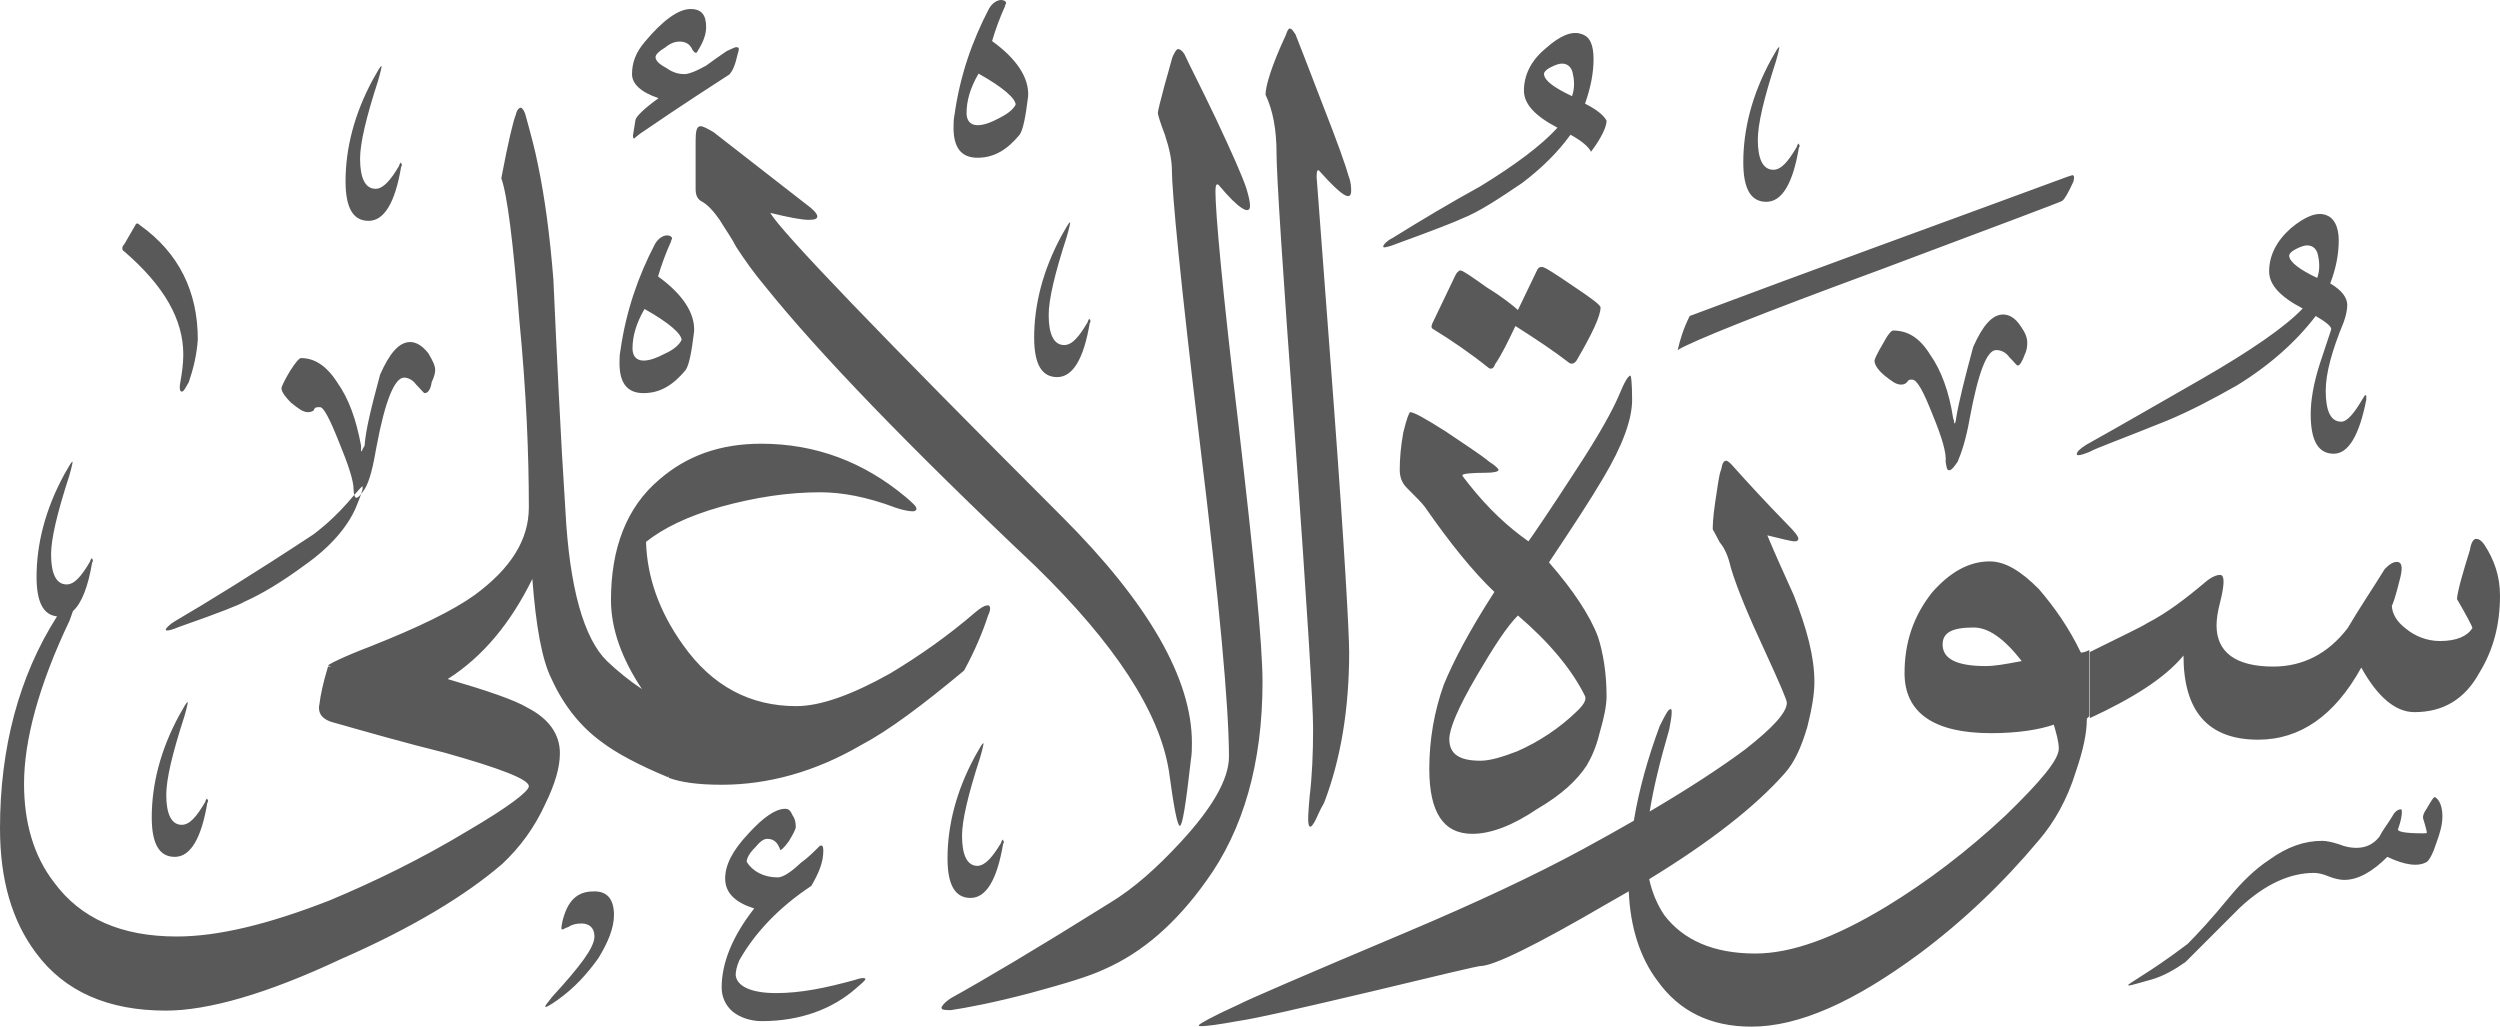<?xml version="1.0" encoding="utf-8"?>
<svg width="499.2px" height="205px" viewBox="0 0 499.2 205" version="1.1" xmlns:xlink="http://www.w3.org/1999/xlink" xmlns="http://www.w3.org/2000/svg">
  <defs>
    <path d="M499.2 0L499.2 0L499.2 205L0 205L0 0L499.2 0Z" id="path_1" />
    <clipPath id="clip_1">
      <use xlink:href="#path_1" clip-rule="evenodd" fill-rule="evenodd" />
    </clipPath>
  </defs>
  <g id="Surah_87_of_114_(modified)">
    <path d="M499.2 0L499.2 0L499.2 205L0 205L0 0L499.2 0Z" id="Surah_87_of_114_(modified)" fill="none" stroke="none" />
    <path d="M199.9 0C199.2 0 198.2 0.5 197.5 1.7C194.1 8.2 191.7 15.1 190.6 22.9C190.4 23.8 190.4 24.8 190.4 25.5C190.4 29.3 191.8 31.5 195.2 31.5C198.6 31.5 201.2 29.8 203.6 26.9C204.3 25.9 204.8 23.3 205.3 19.2C205.5 15.6 203.1 11.8 198.1 8.2C198.8 5.8 199.7 3.4 200.7 1.2C200.7 0.9 200.9 0.7 200.9 0.7C200.9 0.2 200.4 0 199.9 0ZM145.6 14.9C146.3 14.2 146.8 13 147.3 10.8C147.6 9.9 147.6 9.4 147.3 9.5C147.083 9.283 146.659 9.484 145.988 9.8C145.729 9.922 145.434 10.061 145.1 10.2C143.6 11.2 142.4 12.1 141 13.1C138.9 14.3 137.4 14.8 136.7 14.8C135.7 14.8 134.5 14.6 133.1 13.6C131.6 12.8 130.9 12.1 130.9 11.4C130.9 10.9 131.6 10.2 132.8 9.5C134 8.5 135 8.3 135.7 8.3C136.9 8.3 137.8 8.8 138.3 10C138.8 10.7 139.1 10.7 139.3 10.2C140.5 8.3 141 6.8 141 5.4C141 3 140.1 1.8 137.9 1.8C135.5 1.8 132.4 4 128.8 8.3C126.9 10.5 126.2 12.6 126.2 14.8C126.2 16.7 127.9 18.4 131.5 19.6C128.6 21.7 127.1 23.2 126.9 23.9L126.4 27C126.4 27.5 126.4 27.5 126.6 27.7C127.1 27.2 127.6 26.9 127.8 26.7C137 20.4 143 16.6 145.6 14.9ZM252.7 18.9C254.2 22.1 254.9 25.9 254.9 30.7C254.9 34.8 256.1 53.8 258.6 87.6C261 121.4 262.2 140.6 262.2 145.4C262.2 150.5 262 155 261.5 159.1C261.471 159.479 261.442 159.844 261.414 160.193C261.25 162.235 261.129 163.746 261.3 164.6C261.5 165.3 261.8 165.3 262.5 164.1C263 163.2 263.4 162 264.4 160.3C267.7 151.7 269.4 141.6 269.4 130.3C269.4 126.5 268.5 109.9 266.3 80.4C264.1 50.7 262.9 35.8 262.9 35.3C262.9 34.1 263.1 33.6 263.6 34.3C267.9 39.1 269.8 40.3 269.8 38.1C269.8 37.6 269.8 36.4 269.3 35.2C268.8 33.3 267.1 28.5 264 20.6C261.1 13.1 259.4 8.6 258.7 6.9C258.2 6.2 258 5.7 257.5 5.7C257.3 5.7 257 6.2 256.8 6.9C253.9 13.1 252.7 17.2 252.7 18.9ZM304.3 18.1C304.3 20.7 306.4 23.1 311 25.5C307.7 29.1 302.6 32.9 295.6 37.2C289.6 40.5 283.9 43.9 278.1 47.5C276.7 48.2 276.2 49 276.2 49.2C276.2 49.2 276.2 49.4 276.4 49.4C276.6 49.4 277.6 49.2 278.8 48.7C286.5 45.9 290.8 44.2 291.8 43.7C295.4 42.3 299.4 39.6 304 36.5C307.8 33.6 311 30.5 313.6 26.9C315.8 28.1 317.2 29.3 317.7 30.3C319.8 27.5 320.8 25.3 320.8 24.1C320.3 23.1 318.9 21.9 316.5 20.7C317.7 17.3 318.2 14.4 318.2 11.8C318.2 9 317.5 7.3 315.8 6.8C313.9 6.1 311.5 7.1 308.6 9.7C305.7 12.1 304.3 15 304.3 18.1ZM359 28.8C359 28.8 358.8 29.1 358.8 29.3C357.1 32.2 355.7 33.9 354.1 33.9C352 33.9 351 31.7 351 27.9C351 24.8 352.2 19.7 354.6 12.3C355.1 10.6 355.3 9.6 355.3 9.4C355 9.4 354.6 10.3 353.6 12C349.8 19 348.1 25.9 348.1 32.4C348.1 37.7 349.6 40.3 352.7 40.3C355.8 40.3 358 36.7 359.2 29.5C359.4 29.3 359.4 29 359.2 28.8C359.2 28.709 359.2 28.66 359.181 28.651C359.159 28.641 359.109 28.691 359 28.8ZM232.6 26.9C233.5 29.6 234 32 234 33.9C234 38.2 235.7 56.2 239.6 88.5C243.5 120.4 245.4 141.3 245.4 151.1C245.4 155.6 242 161.4 235.8 168.1C231 173.3 226.4 177.4 221.6 180.3C206.9 189.5 196.4 195.7 189.9 199.3C188.5 200.2 188 201 188 201.2C188 201.7 188.7 201.7 189.9 201.7C193.2 201.2 198.5 200.2 205.7 198.3C212.7 196.4 217.7 194.9 220.6 193.5C228.1 190.2 234.8 184.4 240.8 176C248.3 165.7 252.1 152.3 252.1 136.2C252.1 128.7 250.4 111.4 247.3 84.8C244.1 58.1 242.7 42.5 242.7 38.2C242.7 37 242.9 36.5 243.4 37C247.4 41.8 249.6 43 249.6 41.1C249.6 40.3 249.4 39.4 248.9 37.7C248.2 35.5 246.1 30.7 242.7 23.5C239.6 17 237.5 13 236.5 10.8C236 10 235.5 9.8 235.3 9.8C235 9.8 234.8 10 234.3 11C234 11.5 233.6 13.4 232.6 16.8C231.7 20.2 231.2 22.1 231.2 22.6C231.2 22.8 231.6 24.3 232.6 26.9ZM314.1 14.9C314.4 16.3 314.4 17.8 313.9 19.2C310.3 17.5 308.4 16.1 308.3 14.8C308.3 14.4 308.7 13.9 309.7 13.4C310.7 12.9 311.4 12.7 311.9 12.7C313.1 12.7 313.9 13.5 314.1 14.9ZM79.7 33.1C79.7 32.9 79.9 32.6 79.9 32.6C80.01 32.49 80.059 32.441 80.081 32.451C80.1 32.46 80.1 32.509 80.1 32.6C80.3 32.8 80.3 33.1 80.1 33.3C78.9 40.5 76.7 44.1 73.6 44.1C70.5 44.1 69 41.5 69 36.2C69 29.7 70.7 22.8 74.5 15.8C75.5 14.1 75.9 13.2 76.2 13.2C76.2 13.4 76 14.4 75.5 16.1C73.1 23.5 71.9 28.6 71.9 31.7C71.9 35.5 72.9 37.7 75 37.7C76.5 37.7 78 36 79.7 33.1ZM195.4 14.7C200.4 17.5 202.8 19.7 202.8 20.9C202.3 21.9 201.1 22.8 199.5 23.6C197.8 24.5 196.4 25 195.2 25C193.7 25 193 24 193 22.6C193 20.2 193.7 17.6 195.4 14.7ZM128.183 137.597C125.765 135.986 123.431 134.114 121.2 132C116.6 127.5 113.7 117.4 112.9 101.9C111.9 86.5 111.2 71.2 110.5 55.8C109.8 47 108.8 39.5 107.4 32.8C106.9 30.2 106 26.8 105 23.2C104.7 22 104.2 21.5 104 21.5C103.7 21.5 103.2 21.9 103 22.9C102.5 24.1 101.5 28.2 100.1 35.6C101.3 38.9 102.5 48.5 103.7 63.9C105.1 78.3 105.6 90.7 105.6 101.3C105.6 107.8 102 113.5 94.8 118.8C90.5 121.9 83.5 125.3 73.9 129.1C68.4 131.2 65.5 132.7 65.5 132.9L66.217 133.1L65.5 133.1C64.5 136.4 64 138.8 63.8 140.5C63.4 142.2 64.1 143.4 66 144.1C73.4 146.2 81.1 148.4 88.8 150.3C99.8 153.4 105.6 155.6 105.6 157C105.6 158 101.6 161.1 93.4 165.9C84.3 171.4 74.9 176 65.8 179.8C53.5 184.6 43.5 187 35.3 187C24.2 187 16.1 183.4 10.8 176.2C6.7 170.9 4.8 164.2 4.8 156.5C4.8 147.9 7.7 136.9 13.9 123.9C14.152 123.217 14.378 122.585 14.564 122.024C16.289 120.468 17.579 117.227 18.4 112.3C18.6 112.1 18.6 111.8 18.4 111.6C18.4 111.509 18.4 111.46 18.381 111.451C18.359 111.441 18.309 111.491 18.2 111.6C18.2 111.6 18 111.9 18 112.1C16.3 115 14.9 116.7 13.3 116.7C11.2 116.7 10.2 114.5 10.2 110.7C10.2 107.6 11.4 102.5 13.8 95.1C14.3 93.4 14.5 92.4 14.5 92.2C14.2 92.2 13.8 93.1 12.8 94.8C9 101.8 7.3 108.7 7.3 115.2C7.3 120.2 8.635 122.797 11.388 123.075C3.763 135.04 0 149.378 0 165.4C0 175.7 2.4 183.9 7.2 190.3C12.9 198 21.6 201.8 33.1 201.8C41.5 201.8 53.2 198.5 68.1 191.5C82.5 185.2 93.1 178.7 100.3 172.5C103.9 169.1 106.7 165.3 108.9 160.5C110.8 156.6 111.8 153.3 111.8 150.4C111.8 146.6 109.6 143.5 105.3 141.3C102.816 139.795 97.442 137.949 89.392 135.593C96.369 131.181 101.969 124.425 106.3 115.6C107 124.9 108.2 131.7 110.1 135.5C112.5 140.8 115.9 145.1 120.2 148.2C123.1 150.4 127.6 152.8 133.4 155.2L133.4 154.829L133.5 155.3C135.9 156.2 139.3 156.7 144.1 156.7C153.4 156.7 162.8 154.1 171.9 148.8C177.4 145.9 184.1 140.9 192.5 133.9C194.7 129.9 196.3 126 197.3 122.9C198 121.5 197.7 120.7 197.1 120.9C196.6 120.9 195.9 121.3 194.7 122.3C189.5 126.8 183.7 130.9 177.7 134.5C170 138.8 163.8 141 159 141C149.8 141 142.2 137 136.4 128.8C131.6 122.1 129.2 115.2 129 108.2C132.4 105.5 137.2 103.1 143.9 101.2C150.8 99.3 157.3 98.3 163.8 98.3C168.1 98.3 173.1 99.2 178.9 101.4C180.4 101.9 181.6 102.1 182.3 102.1C182.8 102.1 183 101.8 183 101.6C183 101.1 182.2 100.4 180.8 99.2C172.4 92.2 162.8 88.6 152 88.6C143.8 88.6 137.1 91 131.6 95.8C125.1 101.3 122 109.5 122 119.8C122 125.533 124.124 131.486 128.183 137.597ZM139.9 40.1C141.3 40.8 142.5 42.2 143.7 43.9C144.9 45.9 146.1 47.5 147 49.3C148.7 51.9 150.6 54.6 152.8 57.2C163.4 70.4 181.4 89.1 206.8 113.1C222.6 128.5 231.5 142.1 233.4 153.9C234.4 161.3 235.1 164.9 235.6 164.9C236.1 164.9 236.8 160.6 237.8 151.7C238 150.5 238 149.3 238 148.3C238 135.6 229.4 120.5 212.1 103.2C175.4 66.5 156 46.3 153.8 42.5C157.4 43.4 160.1 43.9 161.5 43.9C162.7 43.9 163.2 43.7 163.2 43.2C163.2 42.7 162.4 41.8 161 40.8L142.5 26.4C141.3 25.7 140.4 25.2 139.9 25.2C139.1 25.2 138.9 26.2 138.9 28.1L138.9 37.7C138.9 38.9 139.2 39.6 139.9 40.1ZM337.4 63.1C361.6 54 386.8 44.9 412.8 35.3C413.002 35.242 413.188 35.176 413.349 35.119C413.747 34.977 414 34.887 414 35.1C414.2 35.1 414.2 35.6 414 36.3C413 38.5 412.3 39.7 411.8 40.1C411.6 40.3 399.3 44.9 375.6 53.8C351.4 62.7 337.7 68.2 335 69.9C335.5 67.7 336.2 65.5 337.4 63.1ZM468 64.3C465.6 70.1 464.4 74.6 464.4 78C464.4 82.1 465.4 84.2 467.5 84.2C468.7 84.2 470.1 82.5 471.8 79.6C472 79.4 472 79.1 472.3 78.9C472.3 78.9 472.5 78.9 472.5 79.1L472.5 79.8C471.1 87 468.9 90.6 466 90.6C462.9 90.6 461.4 88 461.4 82.7C461.4 80.1 461.9 76.7 463.3 72.4C464.7 68.1 465.5 65.9 465.5 65.7C465.5 65.2 464.5 64.3 462.4 63.1C458.6 68.1 453.3 72.9 446.6 77C442 79.6 437.5 82 432.7 84C423.8 87.6 418.5 89.5 417.3 90.2C416.1 90.7 415.4 90.9 414.9 90.9C414.7 90.9 414.7 90.7 414.7 90.7C414.7 90.2 415.2 89.7 416.6 88.8C424.3 84.5 431.7 80.2 439.4 75.8C449.5 70 456.4 65.2 459.8 61.6C455.2 59.2 453.1 56.8 453.1 54.2C453.1 51.1 454.5 48.2 457.4 45.6C460.3 43.2 462.7 42.2 464.6 43C466 43.5 467 45.2 467 48C467 50.6 466.5 53.5 465.3 56.6C467.7 58 468.7 59.5 468.7 60.9C468.7 61.7 468.5 62.9 468 64.3ZM217.4 63.8C217.4 63.8 217.2 64.1 217.2 64.3C215.5 67.2 214.1 68.9 212.5 68.9C210.4 68.9 209.4 66.7 209.4 62.9C209.4 59.8 210.6 54.7 213 47.3C213.5 45.6 213.7 44.6 213.7 44.4C213.4 44.4 213 45.3 212 47C208.2 54 206.5 60.9 206.5 67.4C206.5 72.7 208 75.3 211.1 75.3C214.2 75.3 216.4 71.7 217.6 64.5C217.8 64.3 217.8 64 217.6 63.8C217.6 63.709 217.6 63.66 217.581 63.651C217.559 63.641 217.51 63.69 217.4 63.8ZM37.7 76.3C37 77.5 36.7 78.2 36.3 78.2C35.8 78.2 35.8 77.2 36.1 75.8C36.3 74.6 36.6 72.7 36.6 70.8C36.6 63.8 32.8 57.1 24.8 50.2C24.3 50 24.3 49.2 24.8 48.8L27 45C27.2 44.5 27.5 44.5 28 45C35.7 50.5 39.5 58.2 39.5 67.8C39.3 70.8 38.6 73.7 37.7 76.3ZM130.8 48.7C131.5 47.5 132.5 47 133.2 47C133.7 47 134.2 47.2 134.2 47.7C134.2 47.7 134 47.9 134 48.2C133 50.4 132.1 52.8 131.4 55.2C136.4 58.8 138.8 62.6 138.6 66.2C138.1 70.3 137.6 72.9 136.9 73.9C134.5 76.8 131.9 78.5 128.5 78.5C125.1 78.5 123.7 76.3 123.7 72.5C123.7 71.8 123.7 70.8 123.9 69.9C125 62.2 127.4 55.2 130.8 48.7ZM462.7 55.5C463.2 54.1 463.2 52.6 462.9 51.2C462.7 49.8 461.9 49 460.7 49C460.2 49 459.5 49.2 458.5 49.7C457.5 50.2 457.1 50.7 457.1 51.1C457.2 52.3 459.1 53.8 462.7 55.5ZM306.9 54L303.1 61.9C302.1 61 300 59.3 296.9 57.4C293.8 55.2 292.1 54 291.6 54C291.3 54 290.8 54.5 290.6 55L286 64.6C285.8 65.1 285.8 65.4 286 65.6C289.9 68 293.7 70.6 297.3 73.5C297.8 73.8 298.3 73.5 298.5 72.8C300 70.6 301.2 68 302.6 65.1C306.7 67.7 310.3 70.1 313.4 72.5C313.8 72.7 314.3 72.7 314.8 72C317.9 66.7 319.6 63.1 319.6 61.4C319.6 60.9 317.7 59.5 314.1 57.1C310.3 54.5 308.4 53.3 307.9 53.3C307.4 53.3 307.1 53.5 306.9 54ZM136.1 67.9C136.1 66.7 133.7 64.5 128.7 61.7C127 64.6 126.3 67.2 126.3 69.6C126.3 71 127 72 128.5 72C129.7 72 131.1 71.5 132.8 70.6C134.4 69.9 135.6 68.9 136.1 67.9ZM385.4 70.8C383.3 67.4 380.9 66 378 66C377.7 66 377 66.7 376 68.6C374.8 70.6 374.3 71.8 374.3 72C374.3 72.7 374.8 73.7 376.2 74.9C377.7 76.1 378.6 76.8 379.6 76.8C380.3 76.8 380.6 76.5 380.8 76.3C381.1 75.8 381.3 75.8 381.8 75.8C382.8 75.8 384 78 385.9 82.8C387.8 87.4 388.7 90.5 388.5 92.2C388.7 93.2 388.7 93.9 389.2 93.9C389.7 93.9 390.2 93.2 390.9 92.2C391.6 90.6 392.6 87.7 393.3 83.6C395 74.5 396.7 69.9 398.6 69.9C399.5 69.9 400.5 70.3 401.2 71.3C402.2 72.3 402.7 73 402.9 73C403.3 73 403.8 72.2 404.3 70.8C404.8 69.8 404.8 68.9 404.8 68.4C404.8 67.4 404.4 66.4 403.4 65C402.4 63.5 401.2 62.8 400 62.8C397.8 62.8 395.9 65 394 69.3C392.3 75.6 391.1 80.4 390.6 83.5C390.6 84 390.4 84.3 390.4 84.5L390.2 84.5C390.2 84.2 390.2 84 390 83.5C389.2 78.2 387.6 73.9 385.4 70.8ZM86.9 73.9C86.9 74.4 86.7 75.3 86.2 76.3C86 77.7 85.5 78.5 84.8 78.5C84.6 78.5 84.1 77.8 83.1 76.8C82.4 75.8 81.4 75.4 80.7 75.4C78.8 75.4 76.9 80 75.2 89.1C74.5 93.2 73.8 96.1 72.8 97.7C72.549 98.058 72.324 98.378 72.116 98.641C72.351 97.946 72.45 97.499 72.4 97.3L72.4 97.1C72.259 97.1 71.719 97.698 70.744 98.825C70.66 98.534 70.6 98.147 70.6 97.7C70.6 96 69.6 92.9 67.7 88.3C65.8 83.5 64.6 81.3 63.9 81.3C63.2 81.3 62.9 81.3 62.7 81.8C62.7 82 62.2 82.3 61.5 82.3C60.5 82.3 59.6 81.6 58.1 80.4C56.9 79.2 56.2 78.2 56.2 77.5C56.2 77.3 56.7 76.1 57.9 74.1C59.1 72.2 59.8 71.5 60.1 71.5C62.7 71.5 65.1 72.9 67.3 76.3C69.7 79.7 71.1 83.7 72.1 89L72.1 90C72.209 90.109 72.259 90.159 72.281 90.149C72.3 90.14 72.3 90.091 72.3 90C72.3 89.8 72.5 89.5 72.8 89C73 85.9 74.2 81.1 75.9 74.8C77.8 70.5 79.7 68.3 81.9 68.3C83.1 68.3 84.3 69 85.5 70.5C86.4 72 86.9 73 86.9 73.9ZM72.116 98.641C71.878 99.342 71.502 100.295 71 101.5C69.3 105.3 66 109.2 60.9 112.8C56.3 116.2 52.3 118.6 48.7 120.2C48 120.7 43.7 122.4 35.7 125.2C34.5 125.7 33.8 125.9 33.3 125.9C33.1 125.9 33.1 125.7 33.1 125.7C33.1 125.5 33.8 124.7 35 124C41.5 120.2 50.6 114.6 62.6 106.7C65.5 104.5 67.6 102.4 69.3 100.5C69.858 99.854 70.339 99.294 70.744 98.825C70.848 99.186 70.989 99.4 71.1 99.4C71.421 99.4 71.742 99.112 72.116 98.641ZM325.9 79.9C325.9 83.7 324 89 320.1 95.5C317.7 99.6 314.1 105.1 309.3 112.3C314.1 117.8 317.5 122.9 319.1 127.2C320.1 130.3 320.8 134.4 320.8 139C320.8 140.9 320.3 143.3 319.4 146.4C318.7 149.3 317.7 151.4 316.8 152.9C314.9 155.8 311.8 158.7 307 161.5C302 164.9 297.6 166.5 294 166.5C288.2 166.5 285.4 162.2 285.4 153.5C285.4 147.7 286.4 142 288.3 136.7C290.2 132.1 293.3 126.1 298.4 118.2C294.1 114.1 289.5 108.4 284.5 101.2C284 100.5 282.8 99.3 280.9 97.4C279.9 96.4 279.5 95.2 279.5 93.8C279.5 91.6 279.7 89.2 280.2 86.4C280.9 83.5 281.4 82.3 281.6 82.3C282.3 82.3 284.5 83.5 288.6 86.1C292.4 88.7 295.6 90.7 297.5 92.3C298.7 93 299.2 93.7 299.2 93.7L299.2 93.9C299.2 94.1 298.5 94.4 296.8 94.4C293.7 94.4 292 94.6 292 94.9C292 95.1 292.5 95.6 293.4 96.8C297.2 101.6 301.1 105.2 305.2 108.1C306.2 106.7 309.5 101.9 314.8 93.7C319.4 86.7 322 81.9 323.2 79.1C324.4 76.2 325.1 75 325.6 75C325.7 75.1 325.9 76.6 325.9 79.9ZM343.4 108.3C344.4 109.5 345.1 111.1 345.6 113.3C346.8 117.4 349.2 123.1 352.5 130.2C355.4 136.5 356.8 139.8 356.8 140.3C356.8 142.3 353.9 145.4 348.4 149.7C343.538 153.314 337.207 157.446 329.409 162.04C330.135 157.537 331.425 152.113 333.3 145.7C333.6 144.2 333.8 143 333.8 142.3C333.8 141.8 333.8 141.6 333.6 141.6C333.1 141.6 332.6 142.6 331.4 145C329.011 151.451 327.264 157.724 326.244 163.882C323.052 165.72 319.638 167.627 316 169.6C306.6 174.7 294.9 180.2 280.7 186.2C260.3 194.8 249.2 199.6 247.3 200.6C242 203 239.4 204.5 239.4 204.7C239.4 204.9 239.4 204.9 239.9 204.9C240.9 204.9 243.3 204.6 247.1 203.9C250.7 203.4 259.8 201.3 274.2 197.9C287.9 194.6 295.1 192.9 295.6 192.9C298.2 192.9 306.6 188.8 321 180.4C322.449 179.588 323.86 178.781 325.234 177.979C325.514 185.122 327.488 191.279 331 195.9C335.3 201.9 341.5 205 349.7 205C359.3 205 370.3 200 383.3 190.4C392 183.9 399.9 176.4 407.1 167.8C410.2 164.2 412.8 159.6 414.5 154.1C416 149.7 416.7 146.4 416.7 143.5L417.2 143L417.2 129.8C416.2 130.3 415.7 130.3 415.5 130.3C413.1 125.3 410.2 121.2 407.1 117.6C403.5 114 400.4 112.1 397.3 112.1C393.2 112.1 389.4 114.2 385.8 118.3C382 123.1 380.3 128.4 380.3 134.4C380.3 142.3 386.1 146.4 397.6 146.4C402.9 146.4 407.2 145.7 410.1 144.7C410.6 146.4 411.1 148.1 411.1 149.5C411.1 151.7 407.5 156 400.5 162.8C392.8 170 384.9 176 376.7 181C366.3 187.3 357.7 190.4 350.5 190.4C342.1 190.4 336.1 187.7 332.3 182.7C330.887 180.58 329.889 178.182 329.308 175.548C341.572 168.063 350.532 161.01 356.3 154.5C358.3 152.3 359.7 149.2 360.9 145.1C361.8 141.5 362.3 138.6 362.3 136.2C362.3 131.1 360.8 125.6 358.2 118.9C356.5 115.1 354.6 111 352.9 106.9C355.8 107.6 357.7 108.1 358.4 108.1C358.9 108.1 359.1 107.8 359.1 107.6C359.1 107.1 358.4 106.2 356.7 104.5C352.7 100.4 349.1 96.5 345.7 92.7C345.2 92.2 344.9 92 344.7 92C344.2 92 343.9 92.5 343.7 93.7C343.2 94.9 343 97.1 342.5 100.2C342 103.5 342 105.2 342 105.7C342.2 106.1 342.7 106.9 343.4 108.3ZM443.3 114.8C442.6 114.8 441.6 115.2 440.4 116.2C436.5 119.5 432.7 122.4 428.8 124.4C427.6 125.2 423.5 127.1 417.3 130.2L417.3 143.4C425.7 139.5 432.2 135.5 436 130.9C436 141.9 440.8 147.7 450.9 147.7C459.3 147.7 466.2 142.9 471.5 133.3C474.7 139.1 478.3 142.2 482.1 142.2C487.9 142.2 492.2 139.6 495.1 134.3C497.8 129.9 499.2 124.9 499.2 118.9C499.2 115 498 111.7 496.1 108.8C495.4 107.8 494.9 107.6 494.4 107.6C493.9 107.6 493.4 108.4 493.2 109.8C491.8 114.3 490.8 117.7 490.6 119.6C492.7 123.2 493.7 125.2 493.7 125.4C492.7 127 490.6 128 487.2 128C484.6 128 482.2 127 480.5 125.6C478.6 124.2 477.6 122.5 477.6 120.8C477.6 121.3 478.3 119.4 479.3 115.3C479.8 113.2 479.6 112.2 478.6 112.2C477.9 112.2 477.2 112.6 476.2 113.6C473.8 117.5 471.2 121.3 468.8 125.4C464.9 130.5 459.9 133.1 453.9 133.1C446.4 133.1 442.6 130.2 442.6 124.9C442.6 123.7 442.8 122.2 443.3 120.3C443.8 118.4 444 116.9 444 116.2C444 115.3 443.8 114.8 443.3 114.8ZM316.5 139C313.9 133.7 309.3 128.2 303.1 122.9C300.9 125.1 298.3 129.1 294.9 134.9C291.1 141.4 289.4 145.5 289.4 147.6C289.4 150.5 291.3 151.9 295.6 151.9C297.5 151.9 299.9 151.2 303 150C307.3 148.1 311.4 145.4 314.8 142.1C316.3 140.7 316.8 139.7 316.5 139ZM403.7 132C400.1 127.4 397 125.3 394.1 125.3C389.8 125.3 387.9 126.3 387.9 128.7C387.9 131.6 390.8 133 396.5 133C398.364 133 400.464 132.606 402.8 132.168C403.096 132.112 403.396 132.056 403.7 132ZM41.2 159.6C41.2 159.6 41 159.9 41 160.1C39.3 163 37.9 164.7 36.3 164.7C34.2 164.7 33.2 162.5 33.2 158.7C33.2 155.6 34.4 150.5 36.8 143.1C37.3 141.4 37.5 140.4 37.5 140.2C37.2 140.2 36.8 141.1 35.8 142.8C32 149.8 30.3 156.7 30.3 163.2C30.3 168.5 31.8 171.1 34.9 171.1C38 171.1 40.2 167.5 41.4 160.3C41.6 160.1 41.6 159.8 41.4 159.6C41.4 159.509 41.4 159.46 41.381 159.451C41.359 159.441 41.309 159.491 41.2 159.6ZM199.9 168.3C199.9 168.1 200.1 167.8 200.1 167.8C200.209 167.691 200.259 167.641 200.281 167.651C200.3 167.66 200.3 167.709 200.3 167.8C200.5 168 200.5 168.3 200.3 168.5C199.1 175.7 196.9 179.3 193.8 179.3C190.7 179.3 189.2 176.7 189.2 171.4C189.2 164.9 190.9 158 194.7 151C195.7 149.3 196.1 148.4 196.4 148.4C196.4 148.6 196.2 149.6 195.7 151.3C193.3 158.7 192.1 163.8 192.1 166.9C192.1 170.7 193.1 172.9 195.2 172.9C196.8 172.8 198.2 171.1 199.9 168.3ZM429.6 195.6C427 196.3 425.5 196.8 425 196.8L425 196.6C425 196.6 426 195.9 427.9 194.7C429.8 193.5 432.7 191.6 436.8 188.5C438.7 186.6 441.6 183.5 445.2 179.1C447.6 176.2 450.2 173.6 453.1 171.7C456.7 169.1 460.1 167.9 463.7 167.9C464.4 167.9 465.6 168.1 467.1 168.6C468.3 169.1 469.5 169.3 470.5 169.3C472.4 169.3 473.9 168.6 475.1 167.1C475.8 165.7 476.8 164.5 477.7 163C478.2 162 478.9 161.6 479.4 161.6C479.6 161.6 479.6 161.8 479.6 162.3C479.6 162.8 479.4 164 478.9 165.4C478.4 166.1 480.3 166.4 483.9 166.4C484.4 166.4 484.6 166.4 484.6 166.2C484.6 166.2 484.4 165.2 483.9 163.6C483.7 163.1 483.9 162.4 484.6 161.4L484.68 161.264C485.622 159.663 486.008 159.005 486.3 159.2C487.3 159.9 487.7 161.4 487.7 163C487.7 164.7 487.2 166.4 486.5 168.3C485.8 170.5 485.1 171.7 484.6 172.1C482.9 173.1 480.3 172.8 476.7 171.1C473.8 174 470.9 175.7 468.1 175.7C467.4 175.7 466.2 175.5 465 175C463.8 174.5 462.8 174.3 462.1 174.3C457.3 174.3 452.3 176.5 447.2 181.3L436.4 192.1C434.1 193.7 432 194.9 429.6 195.6ZM155 198.3C159.8 198.3 164.8 197.3 170.6 195.7C172 195.2 172.8 195.2 172.8 195.5C172.8 195.7 172.3 196.2 171.1 197.2C166.3 201.5 159.8 203.9 152.1 203.9C149.9 203.9 147.8 203.2 146.3 202C144.9 200.8 144.1 199.1 144.1 197.2C144.1 192.2 146.3 186.9 150.6 181.4C146.8 180.2 144.8 178.3 144.8 175.4C144.8 172.8 146.2 169.9 149.4 166.5C152.5 163.1 154.9 161.5 156.8 161.5C157.3 161.5 157.8 161.7 158.2 162.7C158.7 163.4 158.9 164.1 158.9 165.1C158.9 165.6 158.4 166.5 157.5 168C156.5 169.4 155.8 169.9 155.8 169.7C155.3 168.3 154.6 167.5 153.2 167.5C152.5 167.5 151.8 168 150.8 169.2C149.6 170.4 149.1 171.4 149.1 172.1C150.3 174 152.5 175.2 155.3 175.2C156.3 175.2 157.9 174.2 159.9 172.3C161.3 171.3 162.5 170.1 163.7 168.9C164.2 168.7 164.4 168.9 164.4 169.9C164.4 172.3 163.4 174.5 162 176.9C155.5 181.2 150.7 186.3 147.6 191.8C147.1 193 146.9 194 146.9 194.7C147.1 196.8 149.7 198.3 155 198.3ZM119.5 191.3C121.4 188.2 122.6 185.3 122.6 182.7C122.6 179.5 121.2 177.9 118.5 178C115.2 178 113.3 179.9 112.3 184C112.1 184.9 112.1 185.4 112.1 185.4C112.1 185.6 112.3 185.6 112.3 185.6C112.5 185.6 112.8 185.3 113.5 185.1C114.2 184.6 115.1 184.4 116.1 184.4C117.7 184.4 118.7 185.3 118.7 187C118.7 189.2 115.8 193 110.3 199C109.4 200.2 108.9 200.7 108.9 200.9L108.9 201.1C109.1 201.1 109.9 200.7 111.3 199.7C114.7 197.3 117.3 194.4 119.5 191.3Z" id="Group" fill="#595959" fill-rule="evenodd" stroke="none" clip-path="url(#clip_1)" />
  </g>
</svg>